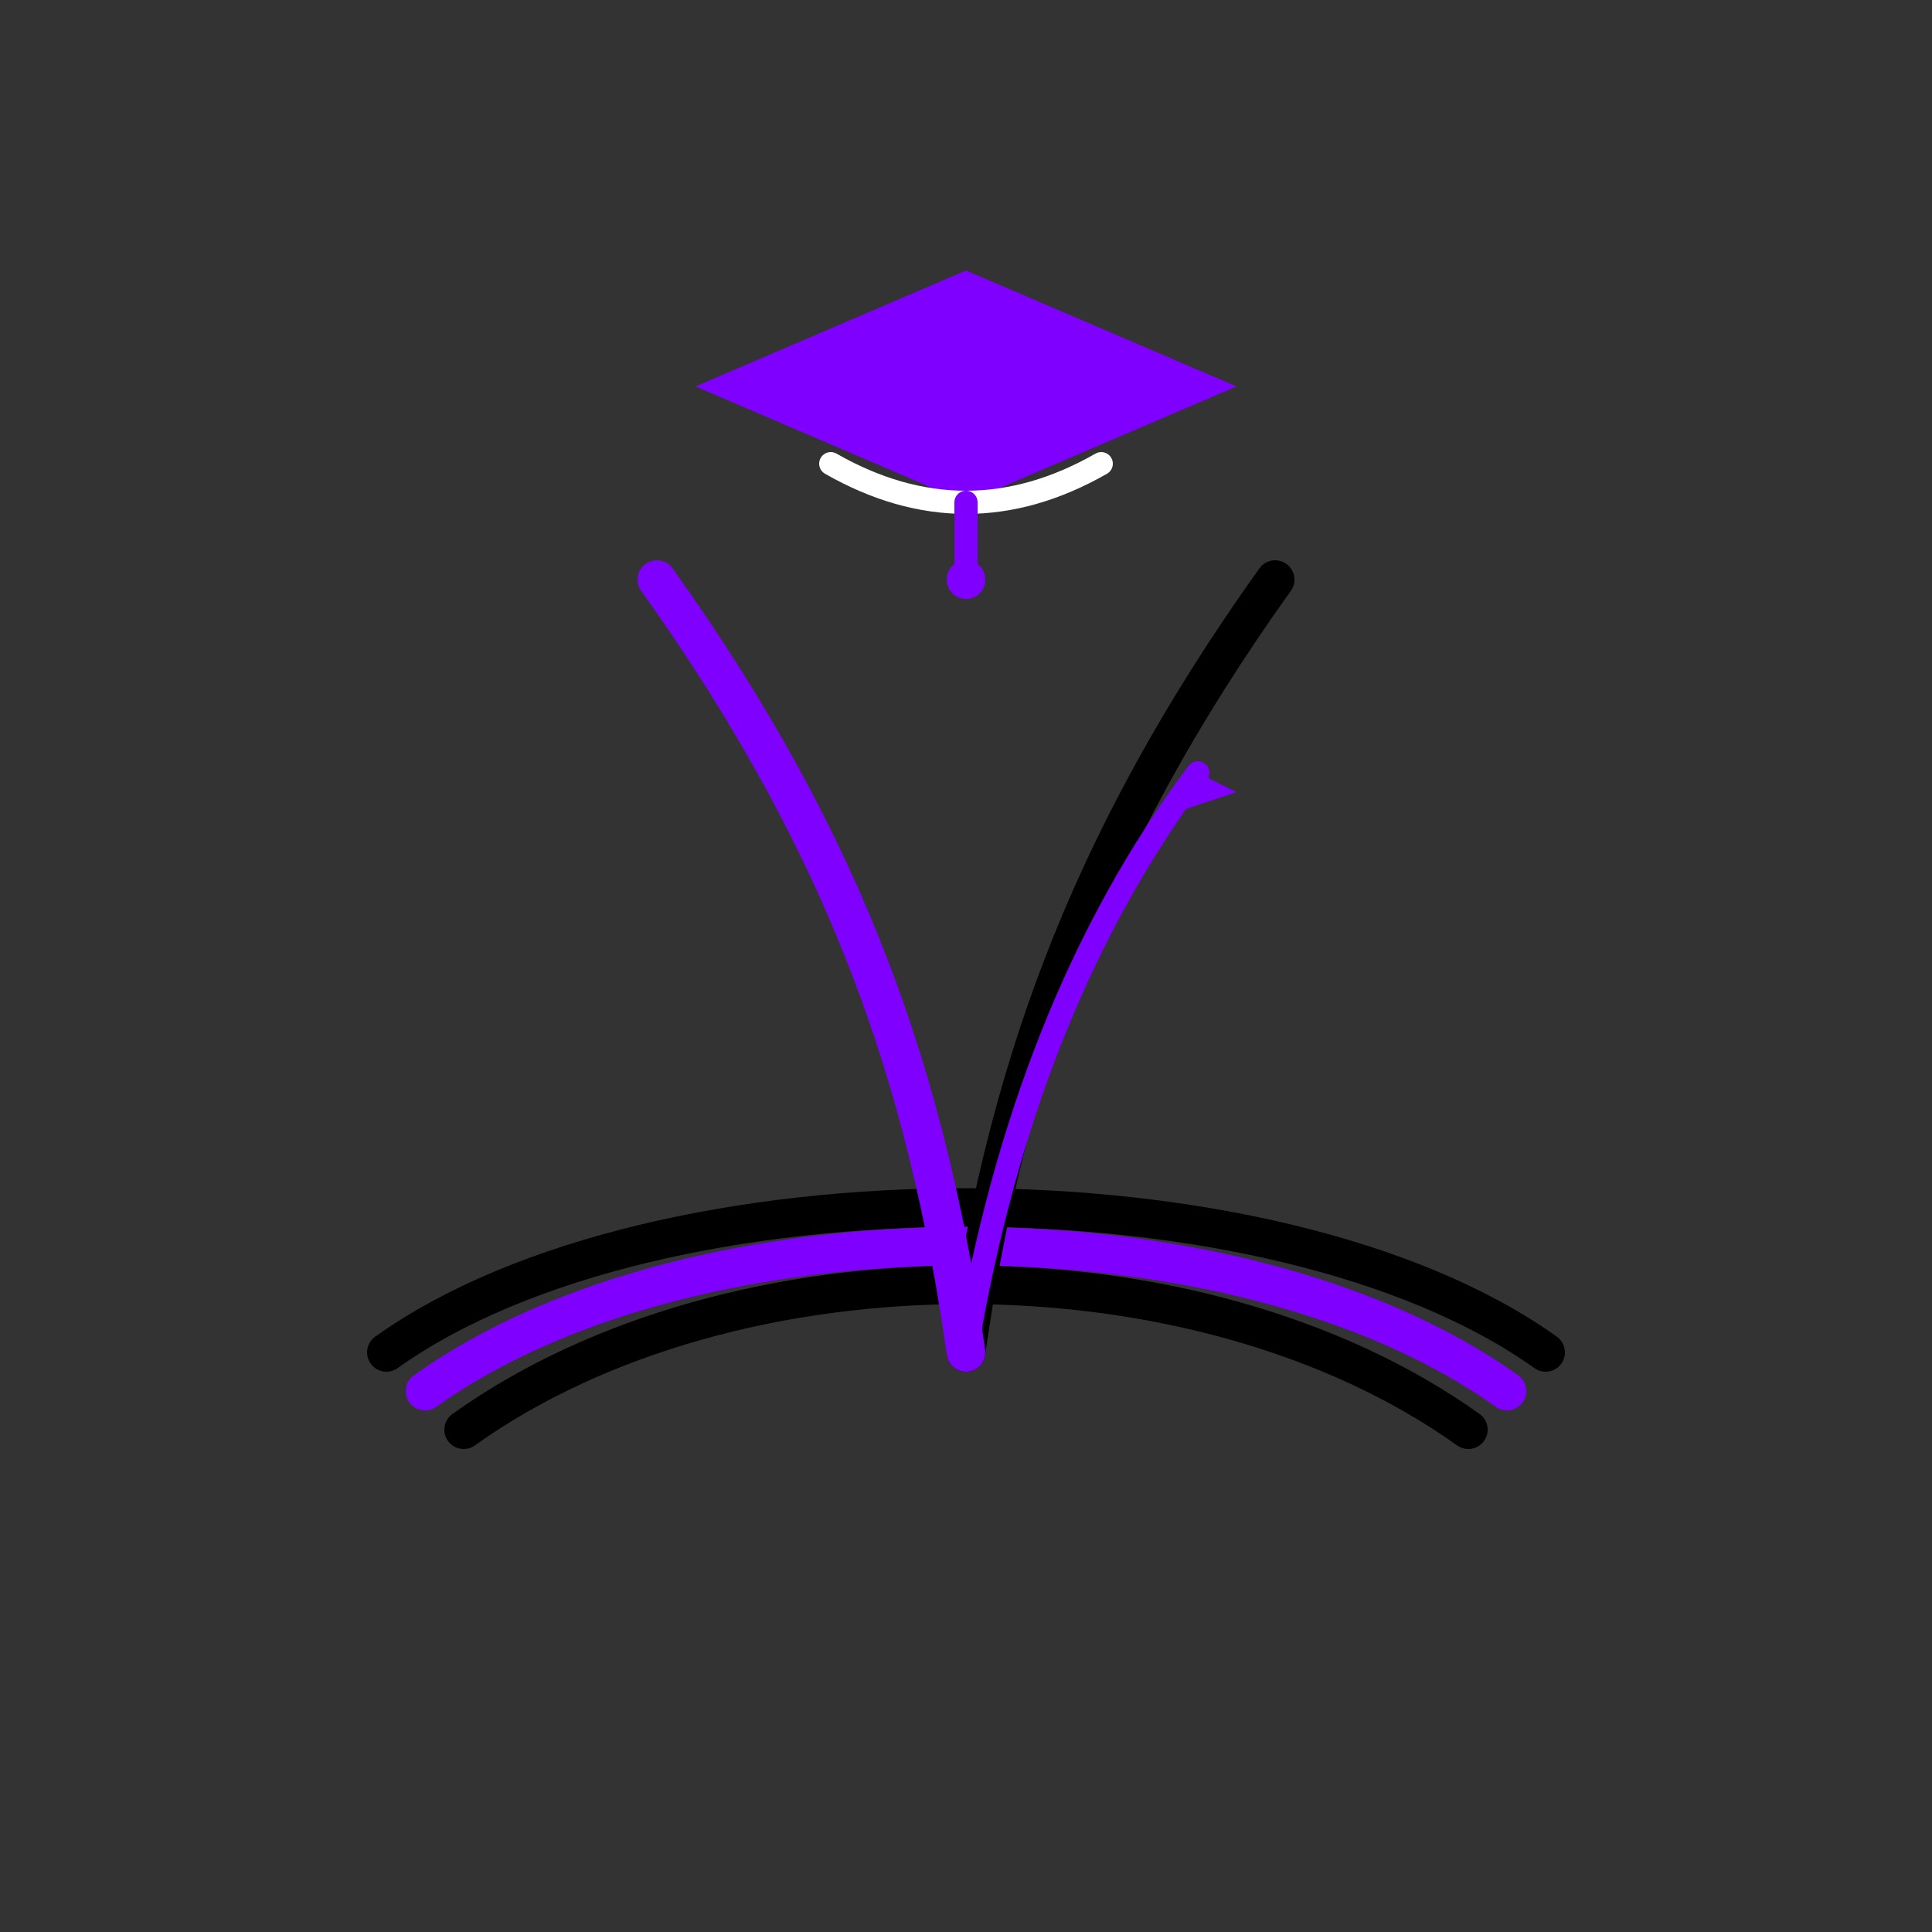 
<svg width="200" height="200" viewBox="0 0 500 500" xmlns="http://www.w3.org/2000/svg">
  <rect x="0" y="0" width="500" height="500" fill="#333333" stroke="none"/>
  <g fill="none" stroke-width="10" stroke-linecap="round" stroke-linejoin="round">
    <!-- Book Pages -->
    <path d="M100 350 C170 300, 330 300, 400 350" stroke="#000" fill="none"/>
    <path d="M110 360 C180 310, 320 310, 390 360" stroke="#8000ff" fill="none"/>
    <path d="M120 370 C190 320, 310 320, 380 370" stroke="#000" fill="none"/>

    <!-- Arrows rising from book -->
    <path d="M250 350 C260 280, 280 220, 330 150" stroke="#000" />
    <path d="M250 350 C240 280, 220 220, 170 150" stroke="#8000ff" />

    <!-- Small inner arrow -->
    <path d="M250 350 C260 290, 280 240, 310 200" stroke="#8000ff" stroke-width="6"/>
    <polygon points="310,200 305,210 320,205" fill="#8000ff"/>

    <!-- Graduation Cap -->
    <polygon points="180,100 250,70 320,100 250,130" fill="#8000ff"/>
    <path d="M215 120 Q250 140 285 120" stroke="#fff" stroke-width="6"/>
    <line x1="250" y1="130" x2="250" y2="150" stroke="#8000ff" stroke-width="6"/>
    <circle cx="250" cy="150" r="5" fill="#8000ff"/>
  </g>
</svg>
